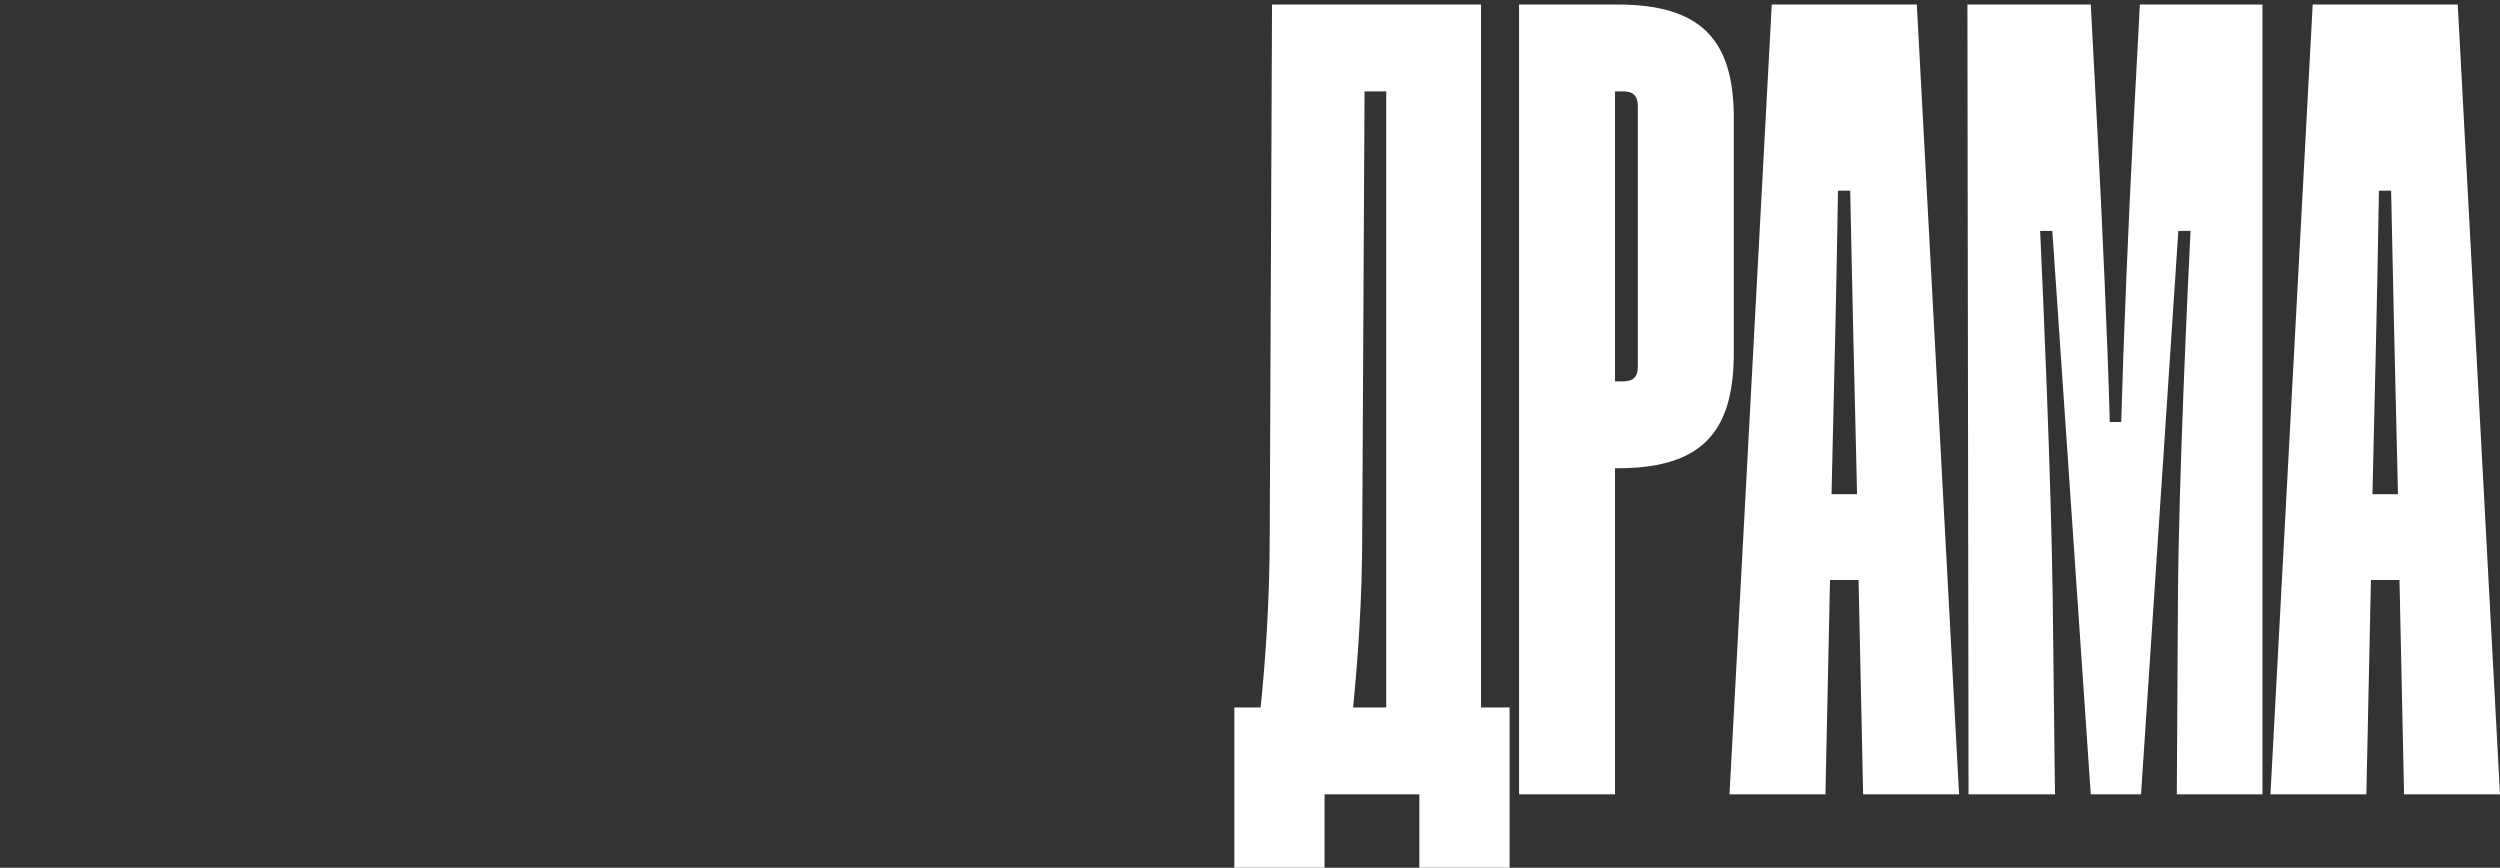 <svg viewBox="0 0 1576 547" fill="none" xmlns="http://www.w3.org/2000/svg">
<rect x="0" y="0" width="1576" height="547" fill="#333333" stroke="none"/>
<path d="M835.003 547H778.126V445.994H794.685C797.565 418.252 800.445 379.841 800.445 335.74L801.885 2.845H933.639V445.994H951.639V547H894.761V500.765H835.003V547ZM853.003 445.994H873.882V57.616H860.202L858.762 335.74C858.762 378.419 855.883 416.83 853.003 445.994Z" fill="#ffffff"/>
<path d="M1018.1 500.765H957.618V2.845H1019.54C1071.37 2.845 1092.97 24.185 1092.97 73.977V222.878C1092.97 273.856 1071.37 295.195 1019.54 295.195H1018.1V500.765ZM1018.1 57.616V240.424H1023.14C1029.62 240.424 1032.49 237.579 1032.49 231.177V66.863C1032.49 60.462 1029.62 57.616 1023.14 57.616H1018.1Z" fill="#ffffff"/>
<path d="M1150.76 500.765H1090.28L1116.92 2.845H1208.36L1235 500.765H1174.52L1171.64 365.615H1153.64L1150.76 500.765ZM1155.08 290.69L1154.6 311.555H1170.68L1170.2 290.69C1168.76 231.651 1167.56 179.251 1166.36 120.212H1158.68C1157.72 179.014 1156.52 231.651 1155.08 290.69Z" fill="#ffffff"/>
<path d="M1295.46 500.765H1240.98L1240.26 2.845H1318.02L1322.34 84.883C1325.22 140.366 1328.58 213.631 1330.02 266.031H1337.22C1338.66 213.631 1341.78 139.892 1344.66 84.409L1348.98 2.845H1426.26V500.765H1372.26L1372.98 376.522C1373.46 302.071 1379.22 179.725 1380.9 145.582H1373.22L1349.7 500.765H1318.02L1293.78 145.582H1286.1C1287.78 181.148 1293.06 302.071 1294.02 376.522L1295.46 500.765Z" fill="#ffffff"/>
<path d="M1491.76 500.765H1431.29L1457.92 2.845H1549.36L1576 500.765H1515.52L1512.64 365.615H1494.64L1491.76 500.765ZM1496.08 290.69L1495.6 311.555H1511.68L1511.2 290.69C1509.76 231.651 1508.56 179.251 1507.36 120.212H1499.68C1498.72 179.014 1497.52 231.651 1496.08 290.69Z" fill="#ffffff"/>
</svg>
